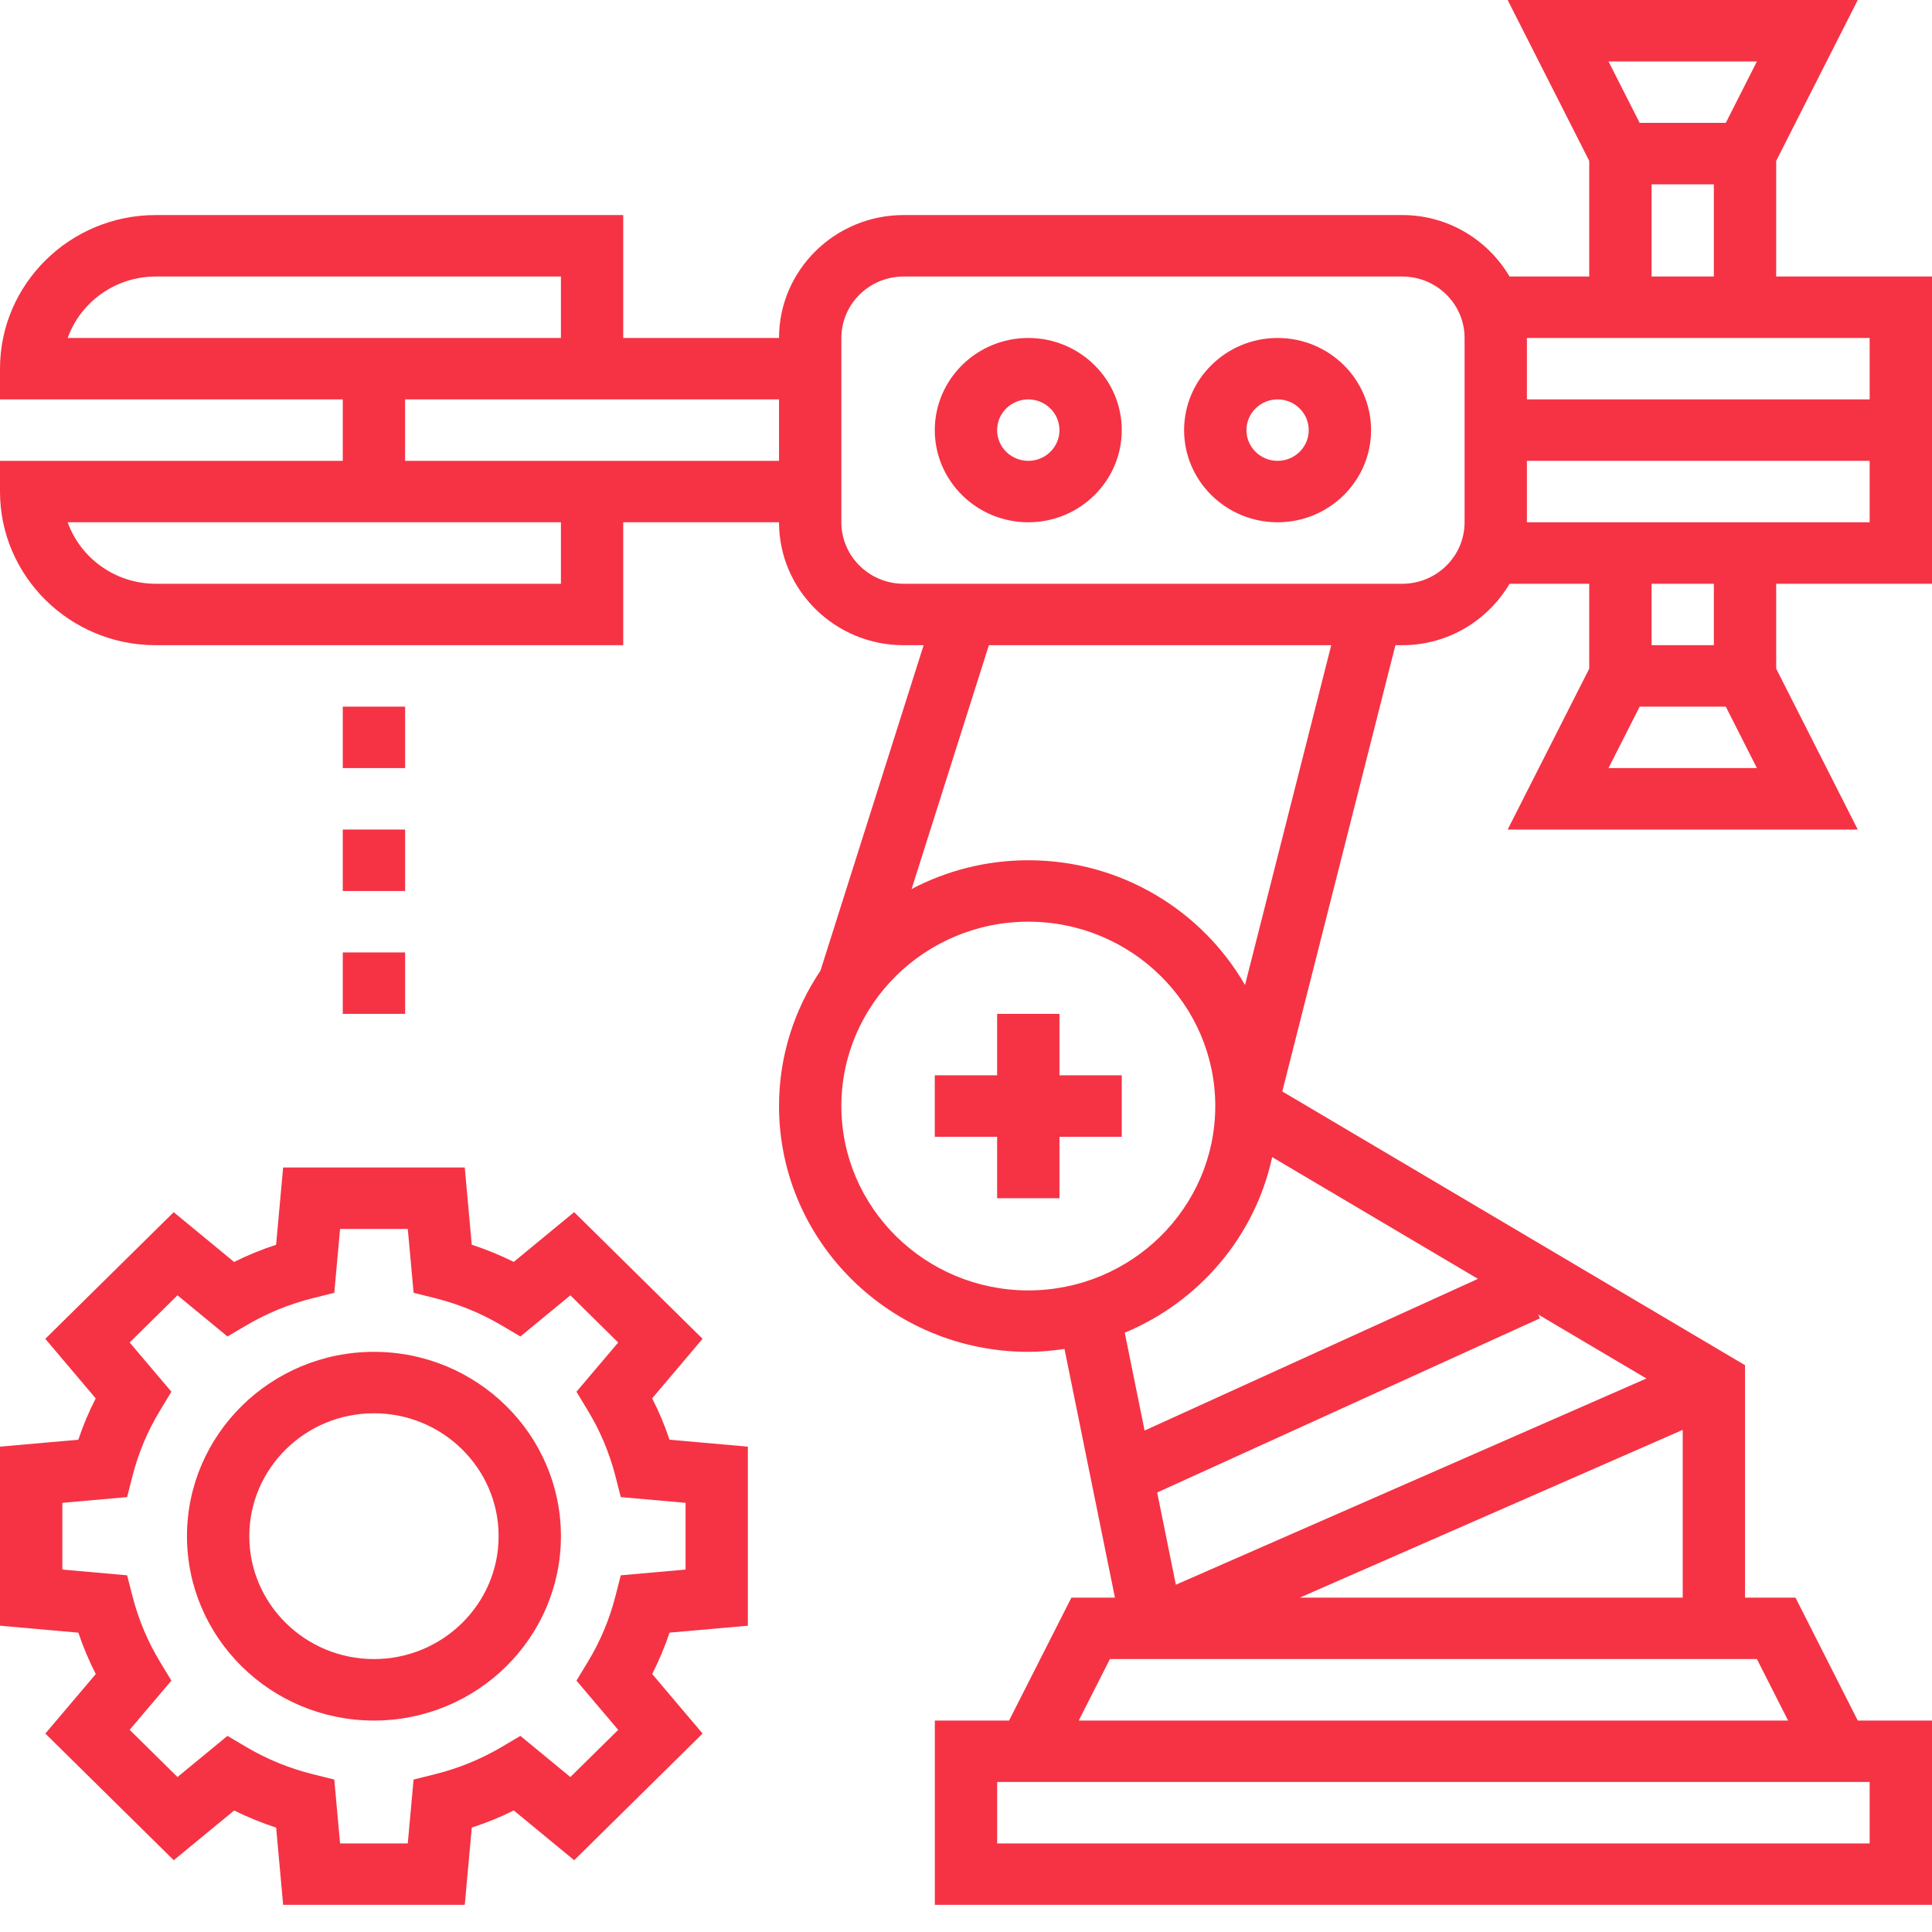 <svg width="45" height="45" viewBox="0 0 45 45" fill="none" xmlns="http://www.w3.org/2000/svg">
<path d="M24.677 23.615H23.225V25.046H21.773V26.478H23.225V27.909H24.677V26.478H26.128V25.046H24.677V23.615Z" fill="#F53344"/>
<path d="M45 13.597V6.441H41.371V3.747L43.271 0H35.116L37.016 3.747V6.441H35.161C34.657 5.589 33.731 5.009 32.661 5.009H21.048C19.447 5.009 18.145 6.293 18.145 7.872H14.516V5.009H3.629C1.628 5.009 0 6.615 0 8.587V9.303H7.984V10.734H0V11.45C0 13.423 1.628 15.028 3.629 15.028H14.516V12.165H18.145C18.145 13.744 19.447 15.028 21.048 15.028H21.513L19.11 22.609C18.502 23.514 18.145 24.597 18.145 25.762C18.145 28.919 20.75 31.487 23.952 31.487C24.238 31.487 24.518 31.46 24.794 31.42L25.969 37.212H24.955L23.503 40.075H21.774V44.368H45V40.075H43.271L41.82 37.212H40.645V31.798L29.867 25.422L32.502 15.028H32.661C33.731 15.028 34.657 14.448 35.161 13.597H37.016V15.575L35.116 19.322H43.271L41.371 15.575V13.597H45ZM1.576 7.872C1.875 7.039 2.682 6.441 3.629 6.441H13.065V7.872H1.576ZM13.065 13.597H3.629C2.682 13.597 1.875 12.998 1.576 12.165H13.065V13.597ZM14.516 10.734H9.435V9.303H18.145V10.734H14.516ZM19.597 25.762C19.597 23.394 21.55 21.468 23.952 21.468C26.353 21.468 28.306 23.394 28.306 25.762C28.306 28.13 26.353 30.056 23.952 30.056C21.55 30.056 19.597 28.13 19.597 25.762ZM29.631 26.951L34.424 29.787L26.66 33.32L26.198 31.041C27.928 30.322 29.233 28.8 29.631 26.951ZM35.826 30.616L38.348 32.108L27.388 36.911L26.953 34.763L35.869 30.706L35.826 30.616ZM43.548 42.937H23.226V41.506H43.548V42.937ZM41.648 40.075H25.126L25.852 38.643H40.922L41.648 40.075ZM30.275 37.212L39.194 33.304V37.212H30.275ZM28.999 22.943C28 21.211 26.114 20.037 23.952 20.037C22.97 20.037 22.045 20.28 21.233 20.707L23.033 15.028H31.007L28.999 22.943ZM34.113 12.165C34.113 12.955 33.462 13.597 32.661 13.597H21.048C20.248 13.597 19.597 12.955 19.597 12.165V7.872C19.597 7.082 20.248 6.441 21.048 6.441H32.661C33.462 6.441 34.113 7.082 34.113 7.872V12.165ZM40.922 1.431L40.197 2.862H38.191L37.465 1.431H40.922ZM38.468 4.294H39.919V6.441H38.468V4.294ZM43.548 7.872V9.303H35.565V7.872H43.548ZM35.565 10.734H43.548V12.165H35.565V10.734ZM37.465 17.89L38.191 16.459H40.197L40.922 17.89H37.465ZM39.919 15.028H38.468V13.597H39.919V15.028Z" fill="#F53344"/>
<path d="M23.951 7.872C22.75 7.872 21.773 8.835 21.773 10.019C21.773 11.202 22.75 12.165 23.951 12.165C25.151 12.165 26.128 11.202 26.128 10.019C26.128 8.835 25.151 7.872 23.951 7.872ZM23.951 10.734C23.55 10.734 23.225 10.413 23.225 10.019C23.225 9.624 23.55 9.303 23.951 9.303C24.351 9.303 24.677 9.624 24.677 10.019C24.677 10.413 24.351 10.734 23.951 10.734Z" fill="#F53344"/>
<path d="M29.758 7.872C28.557 7.872 27.58 8.835 27.58 10.019C27.58 11.202 28.557 12.165 29.758 12.165C30.958 12.165 31.935 11.202 31.935 10.019C31.935 8.835 30.958 7.872 29.758 7.872ZM29.758 10.734C29.357 10.734 29.032 10.413 29.032 10.019C29.032 9.624 29.357 9.303 29.758 9.303C30.158 9.303 30.483 9.624 30.483 10.019C30.483 10.413 30.158 10.734 29.758 10.734Z" fill="#F53344"/>
<path d="M15.19 32.57L16.364 31.183L13.373 28.233L11.966 29.392C11.65 29.235 11.324 29.102 10.988 28.992L10.825 27.193H6.595L6.431 28.993C6.095 29.102 5.768 29.236 5.452 29.393L4.046 28.234L1.055 31.184L2.229 32.571C2.07 32.881 1.935 33.203 1.824 33.534L0 33.695V37.866L1.825 38.028C1.936 38.358 2.071 38.681 2.231 38.992L1.056 40.378L4.047 43.328L5.454 42.17C5.77 42.326 6.096 42.459 6.432 42.569L6.595 44.368H10.825L10.989 42.568C11.325 42.459 11.652 42.326 11.967 42.169L13.374 43.328L16.365 40.378L15.191 38.991C15.349 38.68 15.484 38.358 15.595 38.027L17.419 37.866V33.695L15.594 33.534C15.484 33.202 15.348 32.88 15.19 32.57ZM15.968 36.558L14.459 36.692L14.333 37.184C14.195 37.721 13.98 38.235 13.691 38.709L13.427 39.145L14.399 40.292L13.285 41.391L12.121 40.432L11.68 40.693C11.199 40.976 10.679 41.189 10.132 41.325L9.633 41.449L9.498 42.937H7.921L7.786 41.449L7.286 41.325C6.74 41.189 6.219 40.976 5.739 40.693L5.298 40.432L4.134 41.39L3.02 40.291L3.992 39.145L3.728 38.709C3.44 38.235 3.225 37.721 3.087 37.184L2.961 36.692L1.452 36.558V35.004L2.961 34.87L3.087 34.377C3.224 33.84 3.439 33.327 3.728 32.853L3.992 32.416L3.02 31.269L4.134 30.17L5.298 31.129L5.74 30.869C6.22 30.585 6.741 30.373 7.287 30.237L7.786 30.112L7.921 28.625H9.498L9.634 30.112L10.133 30.237C10.679 30.373 11.2 30.585 11.68 30.869L12.121 31.129L13.285 30.171L14.399 31.27L13.427 32.416L13.691 32.853C13.979 33.327 14.195 33.84 14.333 34.377L14.459 34.87L15.968 35.004V36.558Z" fill="#F53344"/>
<path d="M8.71 31.487C6.309 31.487 4.355 33.413 4.355 35.781C4.355 38.149 6.309 40.075 8.71 40.075C11.112 40.075 13.065 38.149 13.065 35.781C13.065 33.413 11.112 31.487 8.71 31.487ZM8.71 38.643C7.109 38.643 5.807 37.359 5.807 35.781C5.807 34.202 7.109 32.918 8.71 32.918C10.311 32.918 11.614 34.202 11.614 35.781C11.614 37.359 10.311 38.643 8.71 38.643Z" fill="#F53344"/>
<path d="M7.984 16.459H9.436V17.89H7.984V16.459Z" fill="#F53344"/>
<path d="M7.984 19.322H9.436V20.753H7.984V19.322Z" fill="#F53344"/>
<path d="M7.984 22.184H9.436V23.615H7.984V22.184Z" fill="#F53344"/>
</svg>
